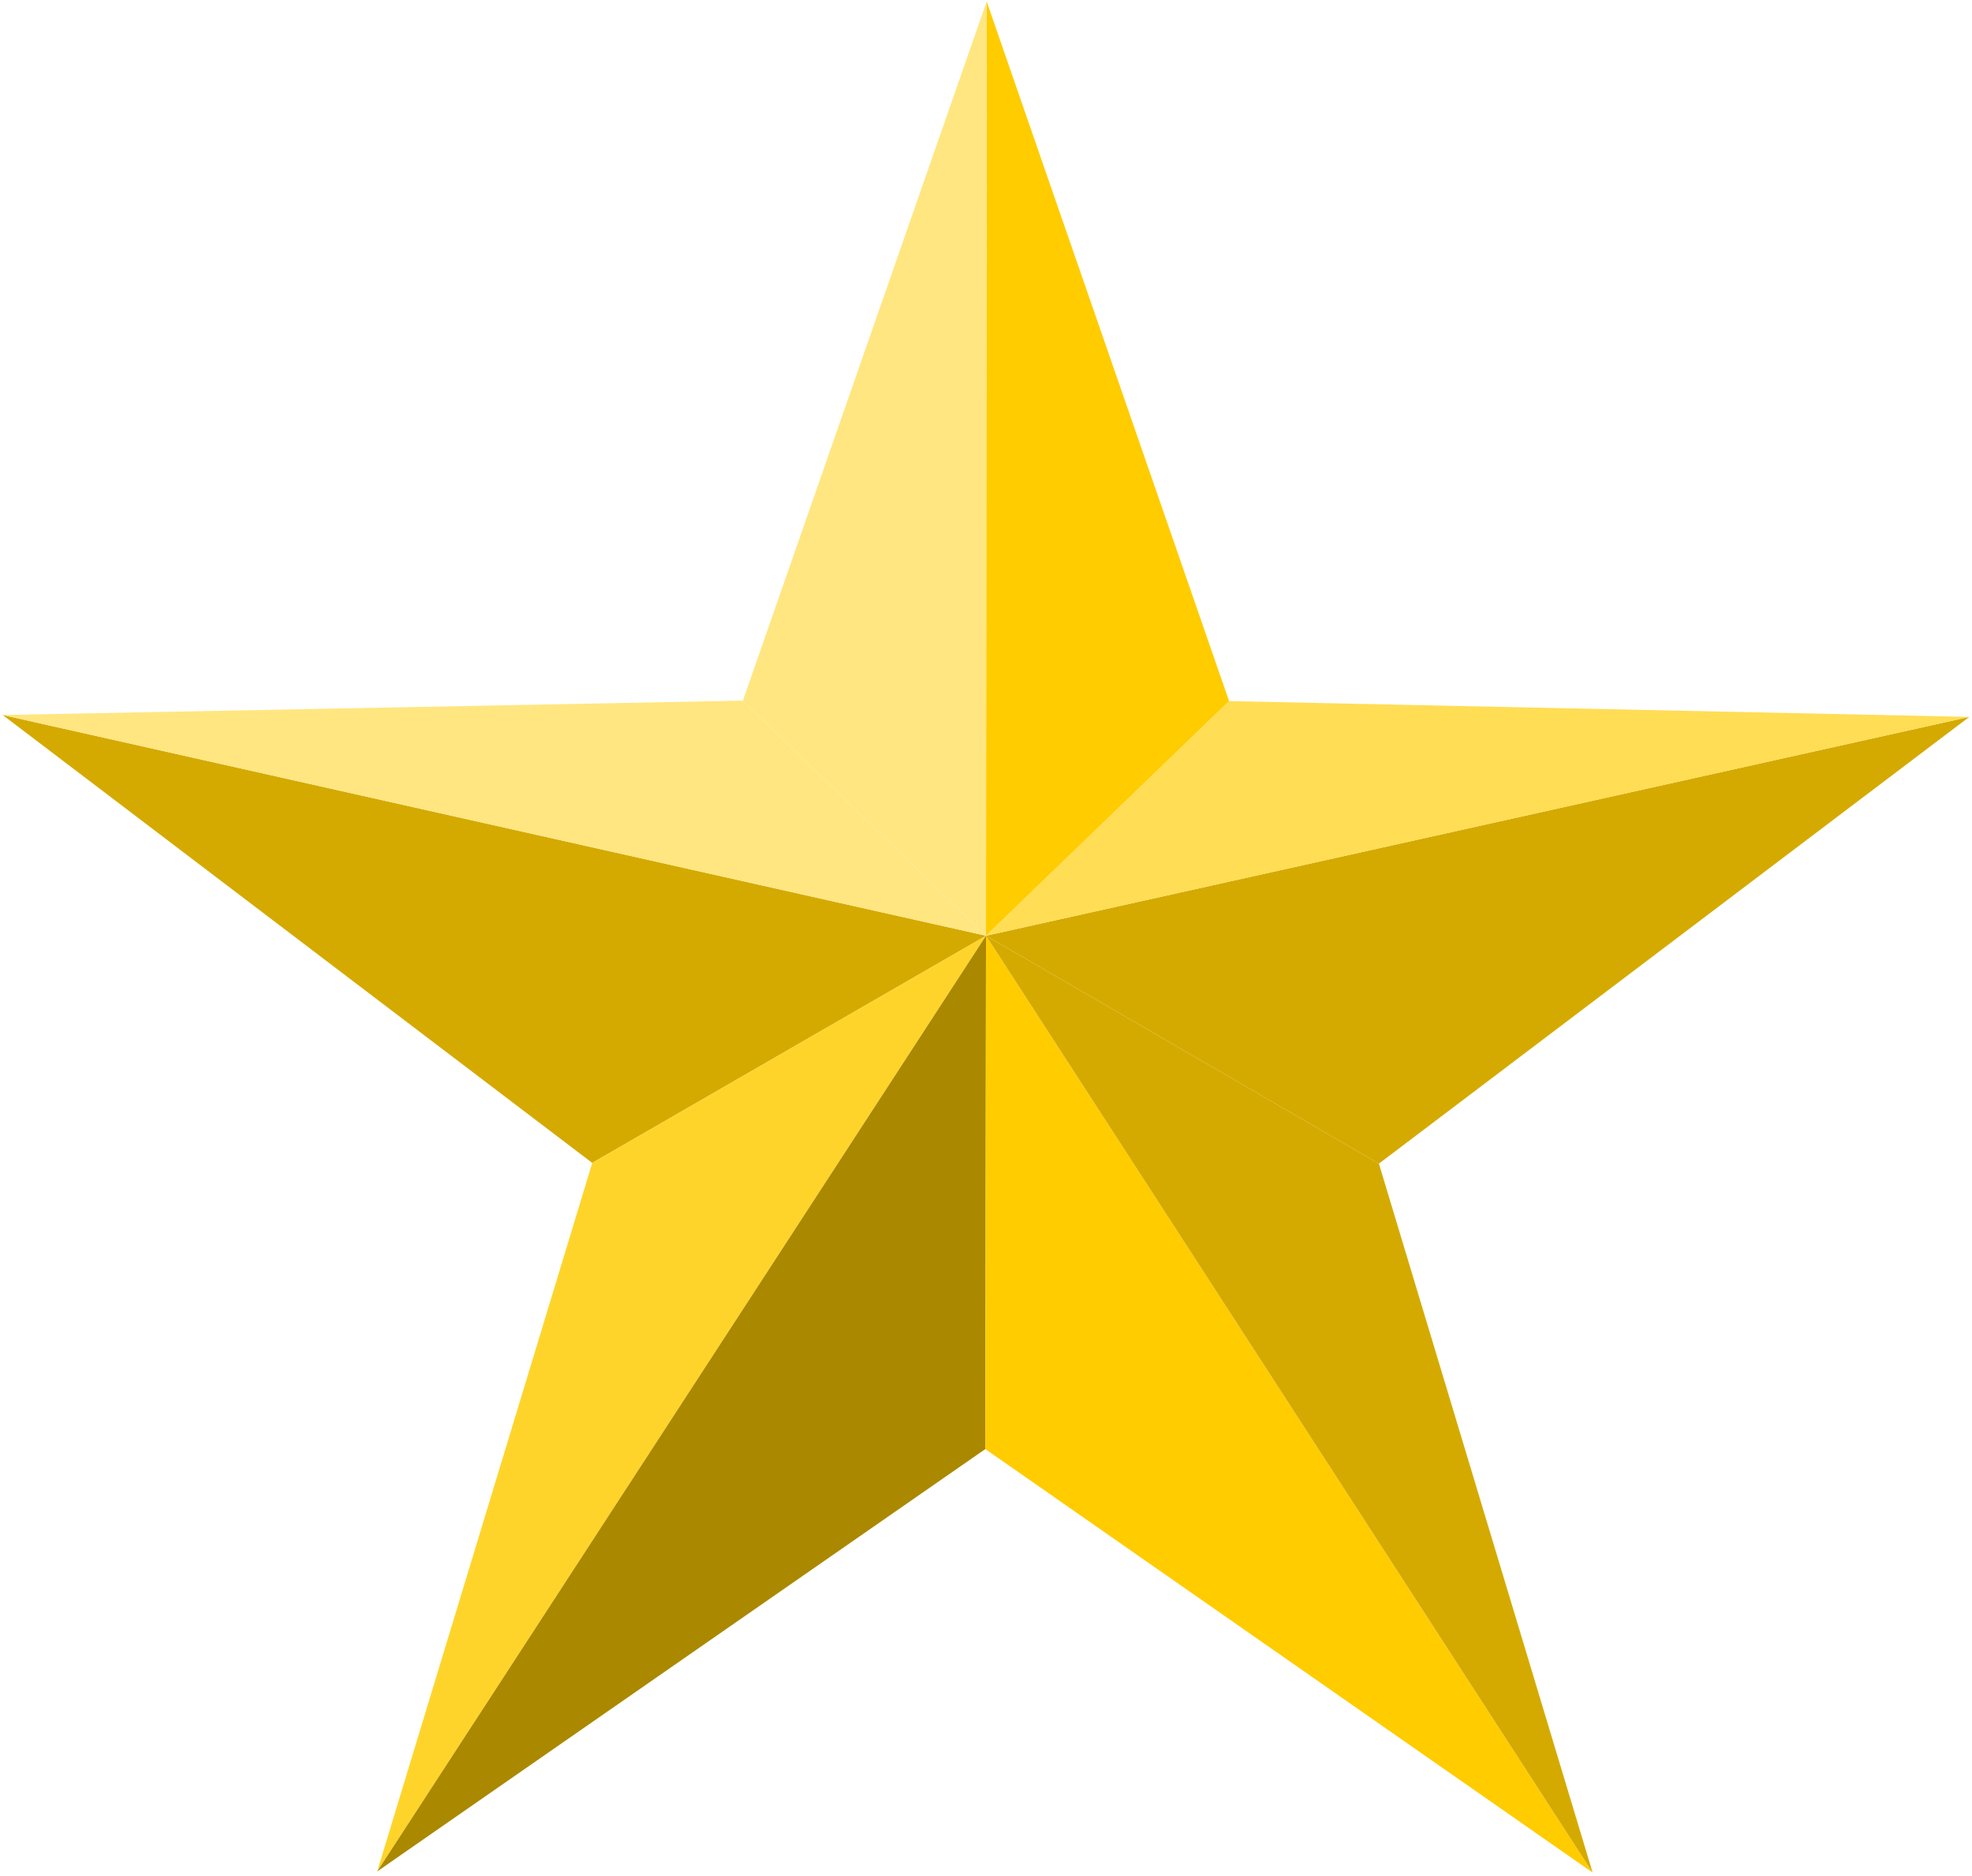 <?xml version="1.0" encoding="UTF-8" standalone="no"?>
<!-- Created with Inkscape (http://www.inkscape.org/) -->

<svg
   width="57.941mm"
   height="55.122mm"
   viewBox="0 0 57.941 55.122"
   version="1.1"
   id="svg1"
   xmlns:inkscape="http://www.inkscape.org/namespaces/inkscape"
   xmlns:sodipodi="http://sodipodi.sourceforge.net/DTD/sodipodi-0.dtd"
   xmlns="http://www.w3.org/2000/svg"
   xmlns:svg="http://www.w3.org/2000/svg">
  <sodipodi:namedview
     id="namedview1"
     pagecolor="#ffffff"
     bordercolor="#666666"
     borderopacity="1.0"
     inkscape:showpageshadow="2"
     inkscape:pageopacity="0.0"
     inkscape:pagecheckerboard="0"
     inkscape:deskcolor="#d1d1d1"
     inkscape:document-units="mm" />
  <defs
     id="defs1" />
  <g
     inkscape:label="Layer 1 copy"
     inkscape:groupmode="layer"
     id="g18"
     style="display:inline"
     transform="translate(-140.39,-89.717)">
    <path
       d="m 169.361,117.207 -28.891,-6.484 17.321,13.158 z"
       style="fill:#d4aa00;stroke:#010100;stroke-width:0.265;stroke-opacity:0"
       id="path33" />
    <path
       d="m 169.361,117.207 -11.569,6.674 -6.319,20.815 z"
       style="fill:#ffd42a;stroke:#010100;stroke-width:0.265;stroke-opacity:0"
       id="path32" />
    <path
       d="m 169.361,117.207 -17.888,27.489 17.867,-12.408 z"
       style="fill:#aa8800;stroke:#010100;stroke-width:0.265;stroke-opacity:0"
       id="path31" />
    <path
       d="m 169.361,117.207 -0.021,15.081 17.844,12.442 z"
       style="fill:#ffcc00;stroke:#010100;stroke-width:0.265;stroke-opacity:0"
       id="path30" />
    <path
       d="m 169.361,117.207 17.823,27.523 -6.279,-20.827 z"
       style="fill:#d4aa00;stroke:#010100;stroke-width:0.265;stroke-opacity:0"
       id="path29" />
    <path
       d="m 169.361,117.207 11.543,6.696 17.347,-13.125 z"
       style="fill:#d4aa00;stroke:#010100;stroke-width:0.265;stroke-opacity:0"
       id="path28" />
    <path
       d="m 169.361,117.207 28.89,-6.429 -21.748,-0.464 z"
       style="fill:#ffdd55;stroke:#010100;stroke-width:0.265;stroke-opacity:0"
       id="path27" />
    <path
       d="m 169.38,89.76 -0.02,27.447 7.142,-6.893 z"
       style="fill:#ffcc00;stroke:#010100;stroke-width:0.265;stroke-opacity:0"
       id="path25" />
    <path
       d="m 169.361,117.207 -7.142,-6.907 -21.749,0.422 z"
       style="fill:#ffe680;stroke:#010100;stroke-width:0.265px;stroke-opacity:0"
       id="path34" />
    <path
       d="m 169.38,89.76 -7.162,20.54 7.142,6.907 z"
       style="fill:#ffe680;stroke:#010100;stroke-width:0.265px;stroke-opacity:0"
       id="path26"
       inkscape:label="path26" />
  </g>
</svg>
